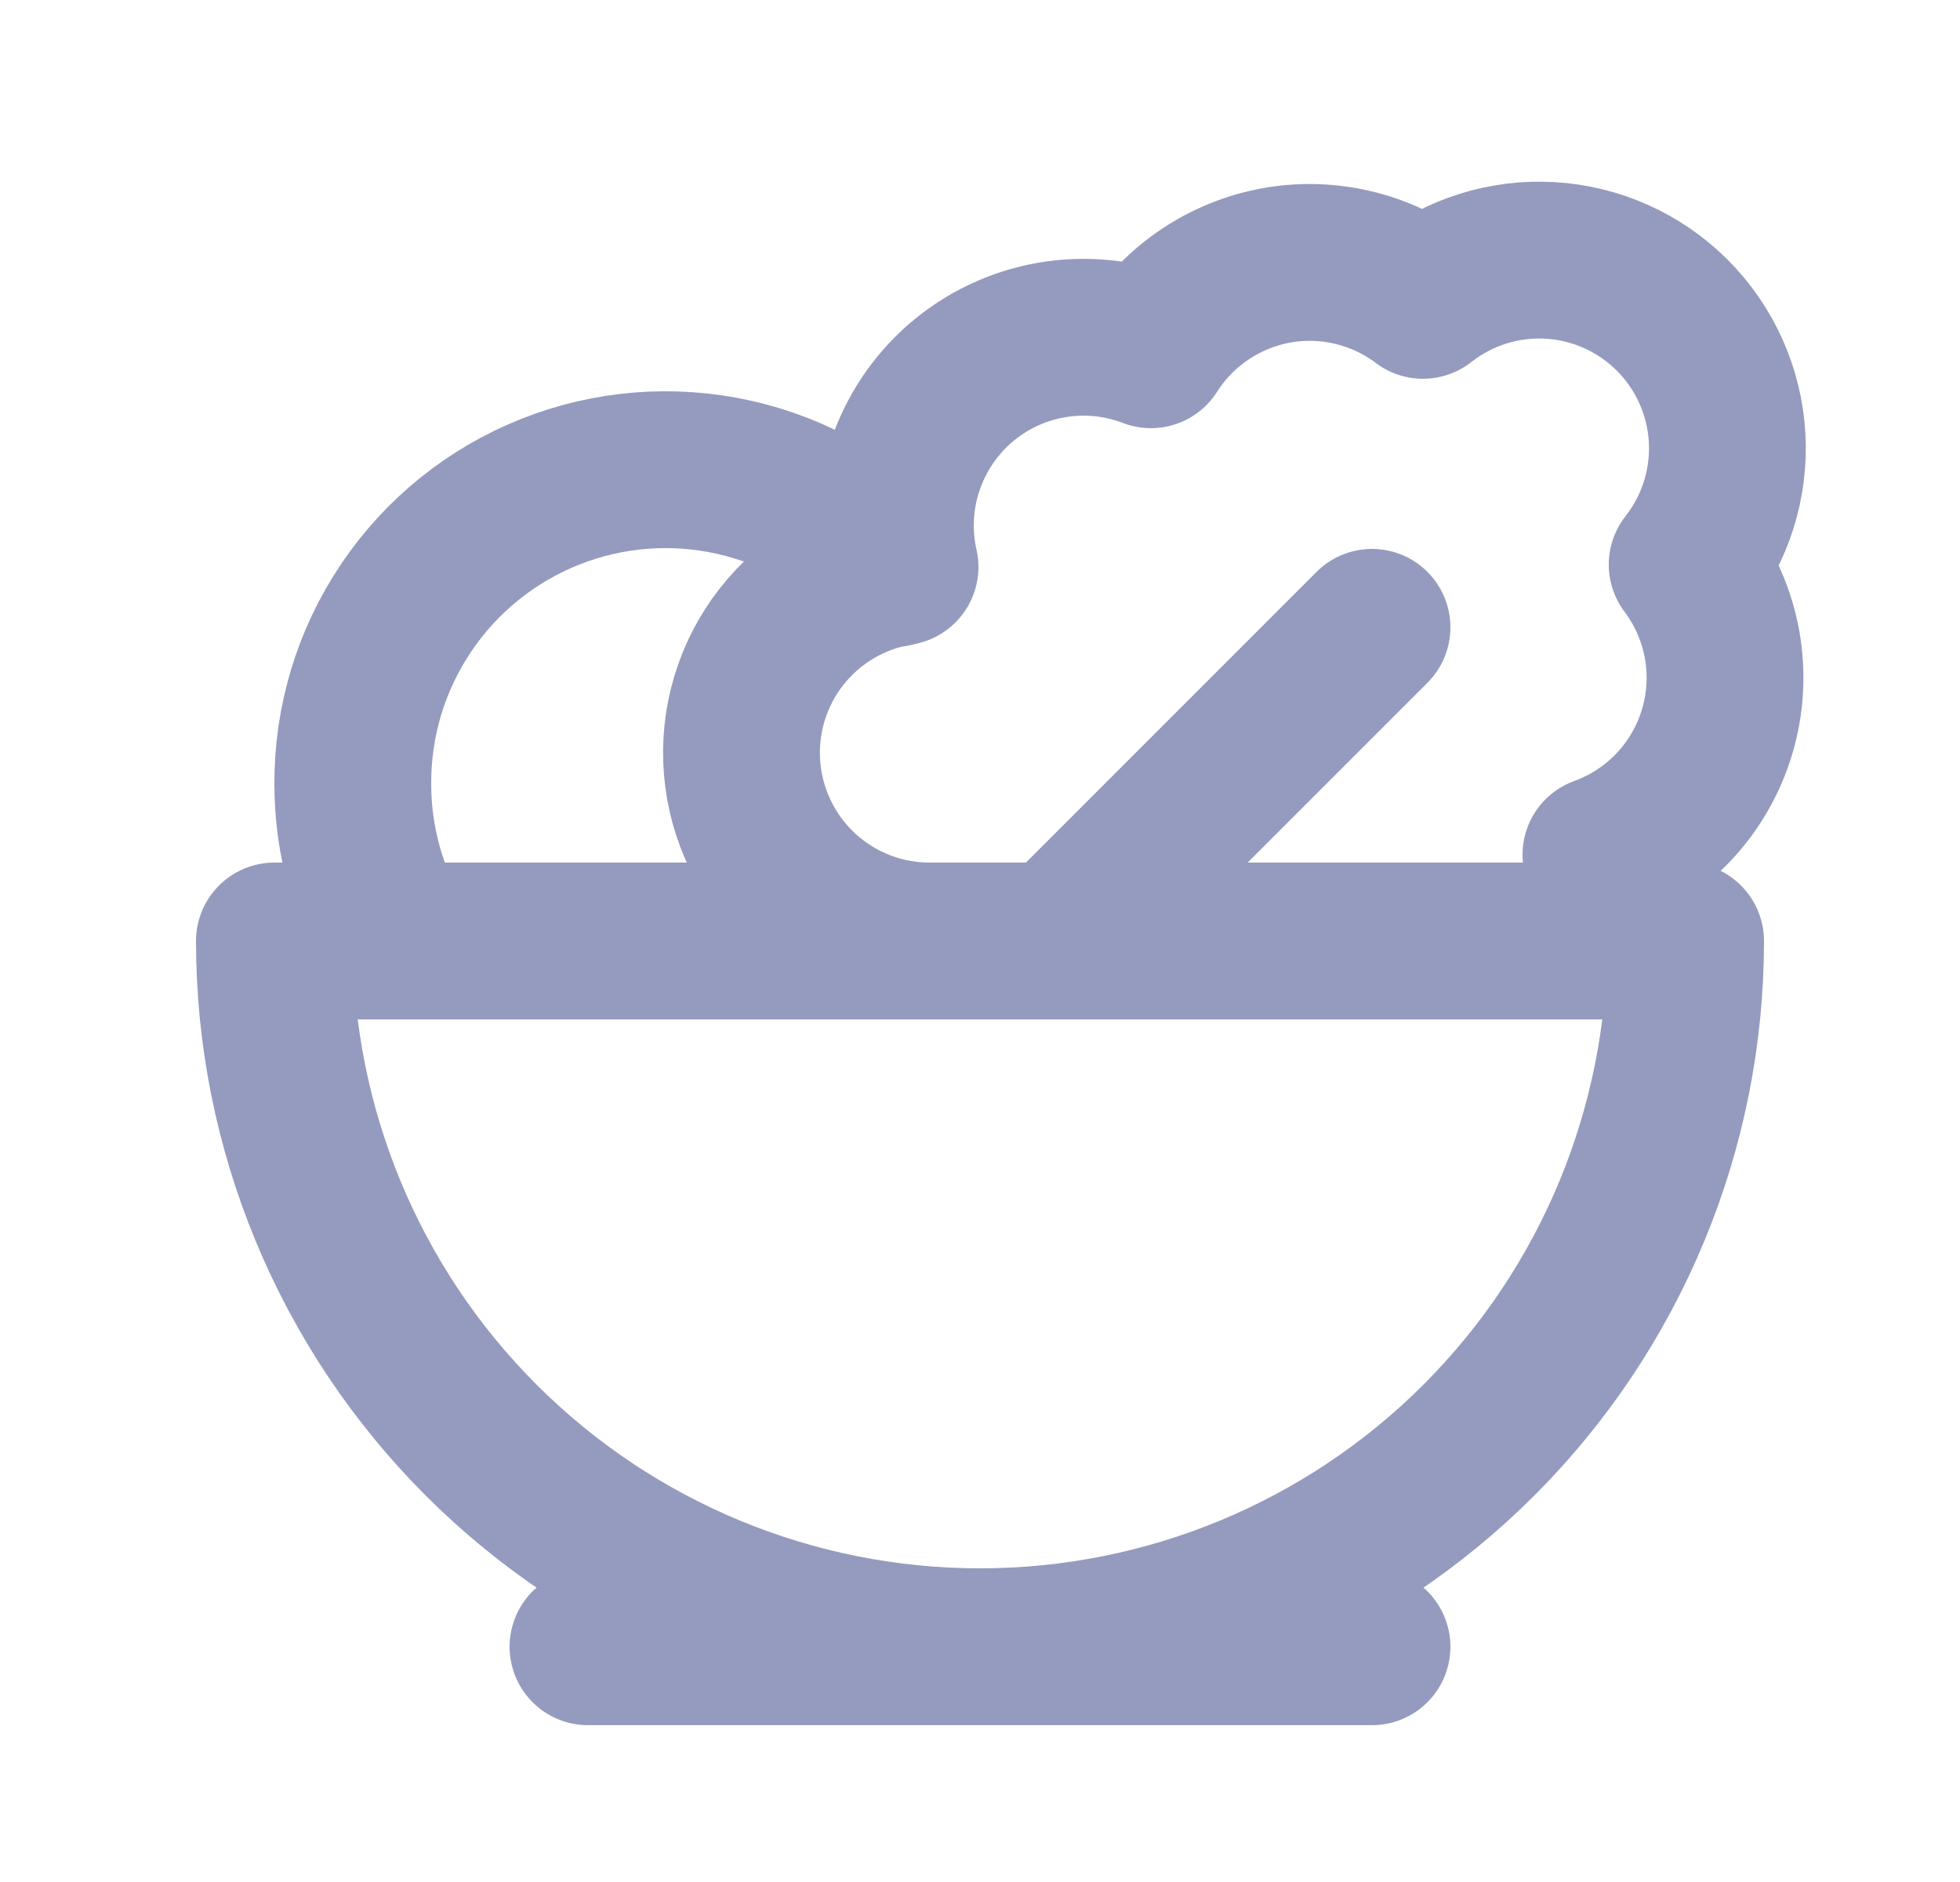 <svg width="25" height="24" viewBox="0 0 25 24" fill="none" xmlns="http://www.w3.org/2000/svg">
<path d="M7.5 21H17.5" stroke="#959BBE" stroke-width="2" stroke-linecap="round" stroke-linejoin="round"/>
<path d="M12.5 21C14.887 21 17.176 20.052 18.864 18.364C20.552 16.676 21.5 14.387 21.5 12H3.5C3.5 14.387 4.448 16.676 6.136 18.364C7.824 20.052 10.113 21 12.5 21Z" stroke="#959BBE" stroke-width="2" stroke-linecap="round" stroke-linejoin="round"/>
<path d="M11.88 12C11.274 12.006 10.689 11.782 10.241 11.374C9.794 10.966 9.517 10.404 9.466 9.801C9.415 9.197 9.595 8.597 9.968 8.12C10.342 7.643 10.882 7.325 11.48 7.23C11.384 6.806 11.405 6.364 11.541 5.952C11.677 5.539 11.922 5.171 12.25 4.886C12.579 4.602 12.978 4.412 13.406 4.337C13.834 4.262 14.274 4.304 14.68 4.46C14.858 4.18 15.091 3.941 15.366 3.756C15.641 3.571 15.951 3.445 16.277 3.385C16.603 3.326 16.938 3.335 17.26 3.412C17.582 3.488 17.885 3.631 18.15 3.83C18.612 3.467 19.19 3.286 19.776 3.321C20.362 3.356 20.915 3.605 21.33 4.02C21.745 4.435 21.994 4.988 22.029 5.574C22.064 6.16 21.883 6.738 21.52 7.2C21.746 7.5 21.898 7.849 21.965 8.218C22.031 8.588 22.01 8.968 21.903 9.327C21.796 9.687 21.606 10.017 21.349 10.29C21.091 10.563 20.773 10.772 20.42 10.9C20.511 11.26 20.521 11.636 20.45 12" stroke="#959BBE" stroke-width="2" stroke-linecap="round" stroke-linejoin="round"/>
<path d="M13.5 12L17.5 8" stroke="#959BBE" stroke-width="2" stroke-linecap="round" stroke-linejoin="round"/>
<path d="M11.4 7.25C10.851 6.665 10.139 6.259 9.357 6.085C8.574 5.911 7.757 5.976 7.013 6.273C6.268 6.57 5.63 7.084 5.182 7.749C4.733 8.414 4.496 9.198 4.5 10C4.5 10.73 4.7 11.41 5.04 12" stroke="#959BBE" stroke-width="2" stroke-linecap="round" stroke-linejoin="round"/>
</svg>
